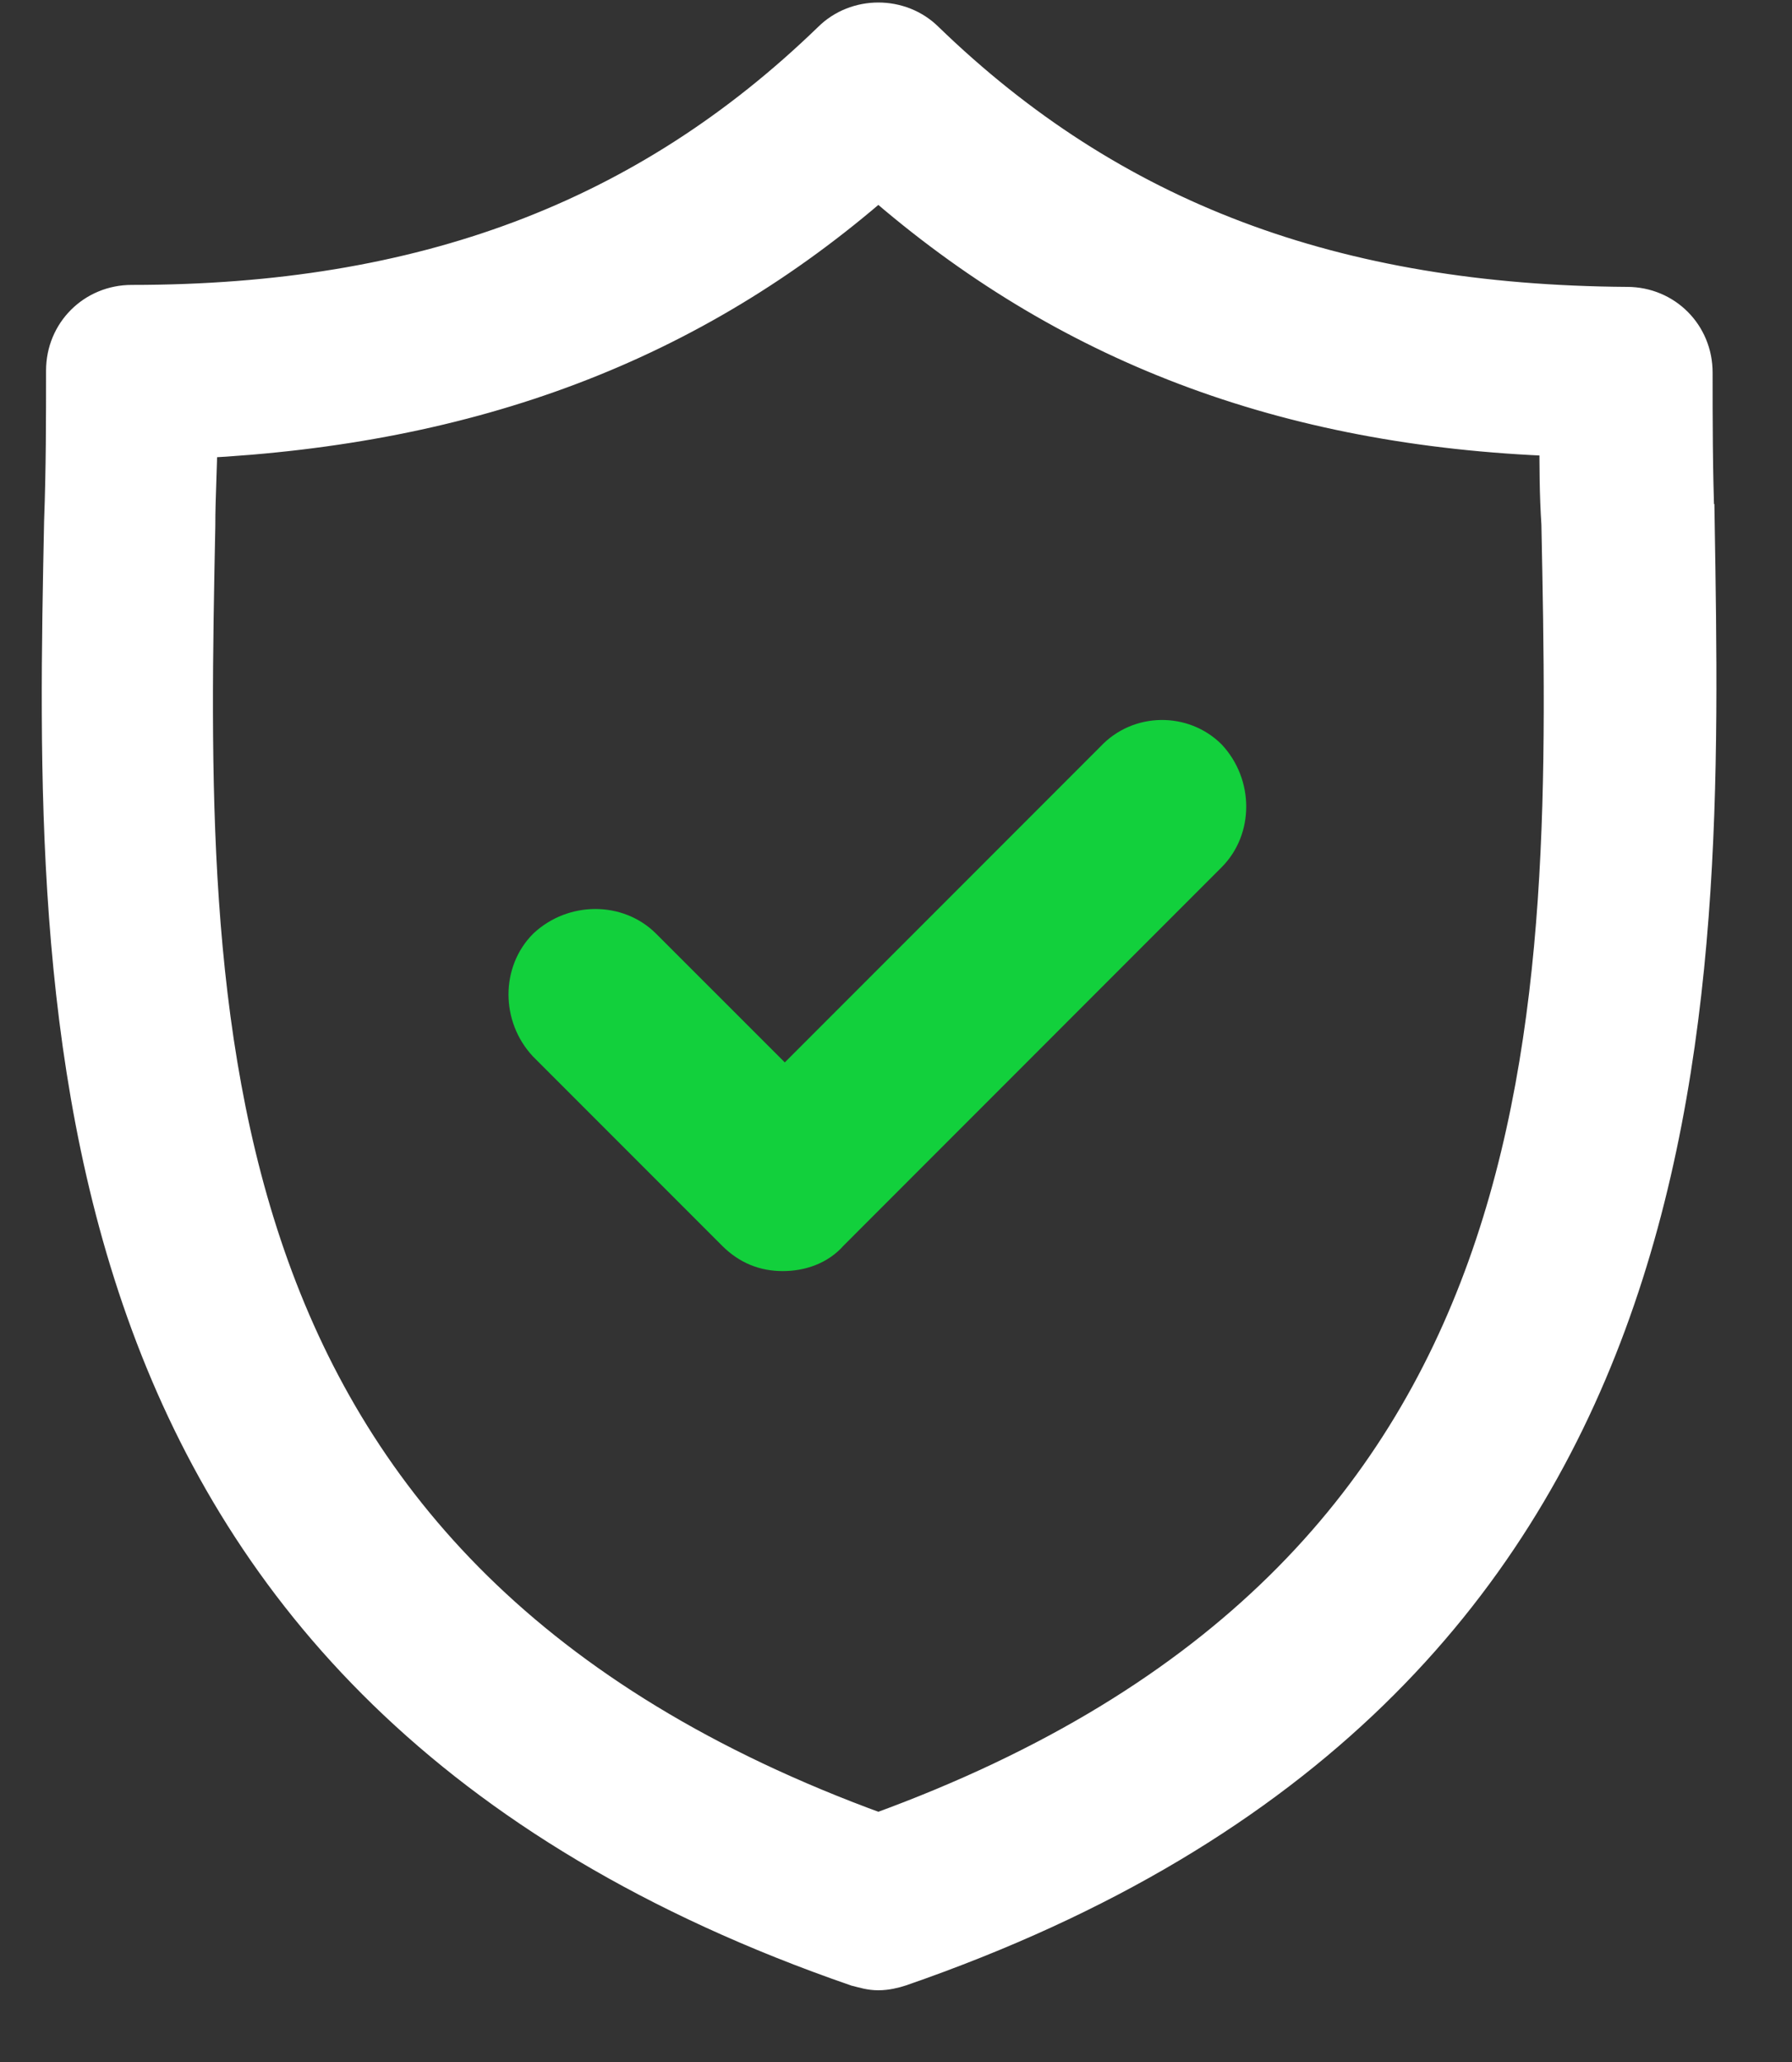 <svg width="20" height="23" viewBox="0 0 20 23" fill="none" xmlns="http://www.w3.org/2000/svg">
<rect x="0" y="0" width="20" height="23" fill="#333333" stroke="none"/>
<g clip-path="url(#clip0_640_5935)">
<path d="M18.936 5.822C18.914 5.244 18.914 4.689 18.914 4.156C18.914 3.733 18.581 3.4 18.159 3.4C14.892 3.378 12.403 2.445 10.336 0.444C10.047 0.156 9.559 0.156 9.27 0.444C7.203 2.445 4.714 3.378 1.47 3.378C1.048 3.378 0.714 3.711 0.714 4.133C0.714 4.667 0.714 5.222 0.692 5.822C0.581 11.311 0.425 18.8 9.559 21.956C9.648 21.978 9.714 22 9.803 22C9.892 22 9.981 21.978 10.048 21.956C19.181 18.8 19.026 11.311 18.937 5.822L18.936 5.822ZM9.803 20.422C1.981 17.578 2.092 11.356 2.203 5.867C2.203 5.533 2.225 5.222 2.225 4.911C5.27 4.756 7.714 3.844 9.803 2.022C11.892 3.845 14.336 4.778 17.381 4.889C17.381 5.2 17.381 5.511 17.403 5.844C17.514 11.355 17.625 17.578 9.803 20.422L9.803 20.422Z" fill="white" stroke="white" stroke-width="0.4"/>
<path d="M12.425 8.467L8.759 12.133L7.181 10.556C6.892 10.267 6.403 10.267 6.092 10.556C5.803 10.845 5.803 11.334 6.092 11.645L8.203 13.756C8.359 13.911 8.536 13.978 8.736 13.978C8.936 13.978 9.136 13.911 9.27 13.756L13.492 9.533C13.781 9.244 13.781 8.756 13.492 8.444C13.203 8.156 12.714 8.156 12.425 8.467Z" fill="#12D03C" stroke="#12D03C" stroke-width="0.4"/>
</g>
<defs>
<clipPath id="clip0_640_5935">
<rect width="20" height="22.222" fill="white"/>
</clipPath>
</defs>
</svg>
